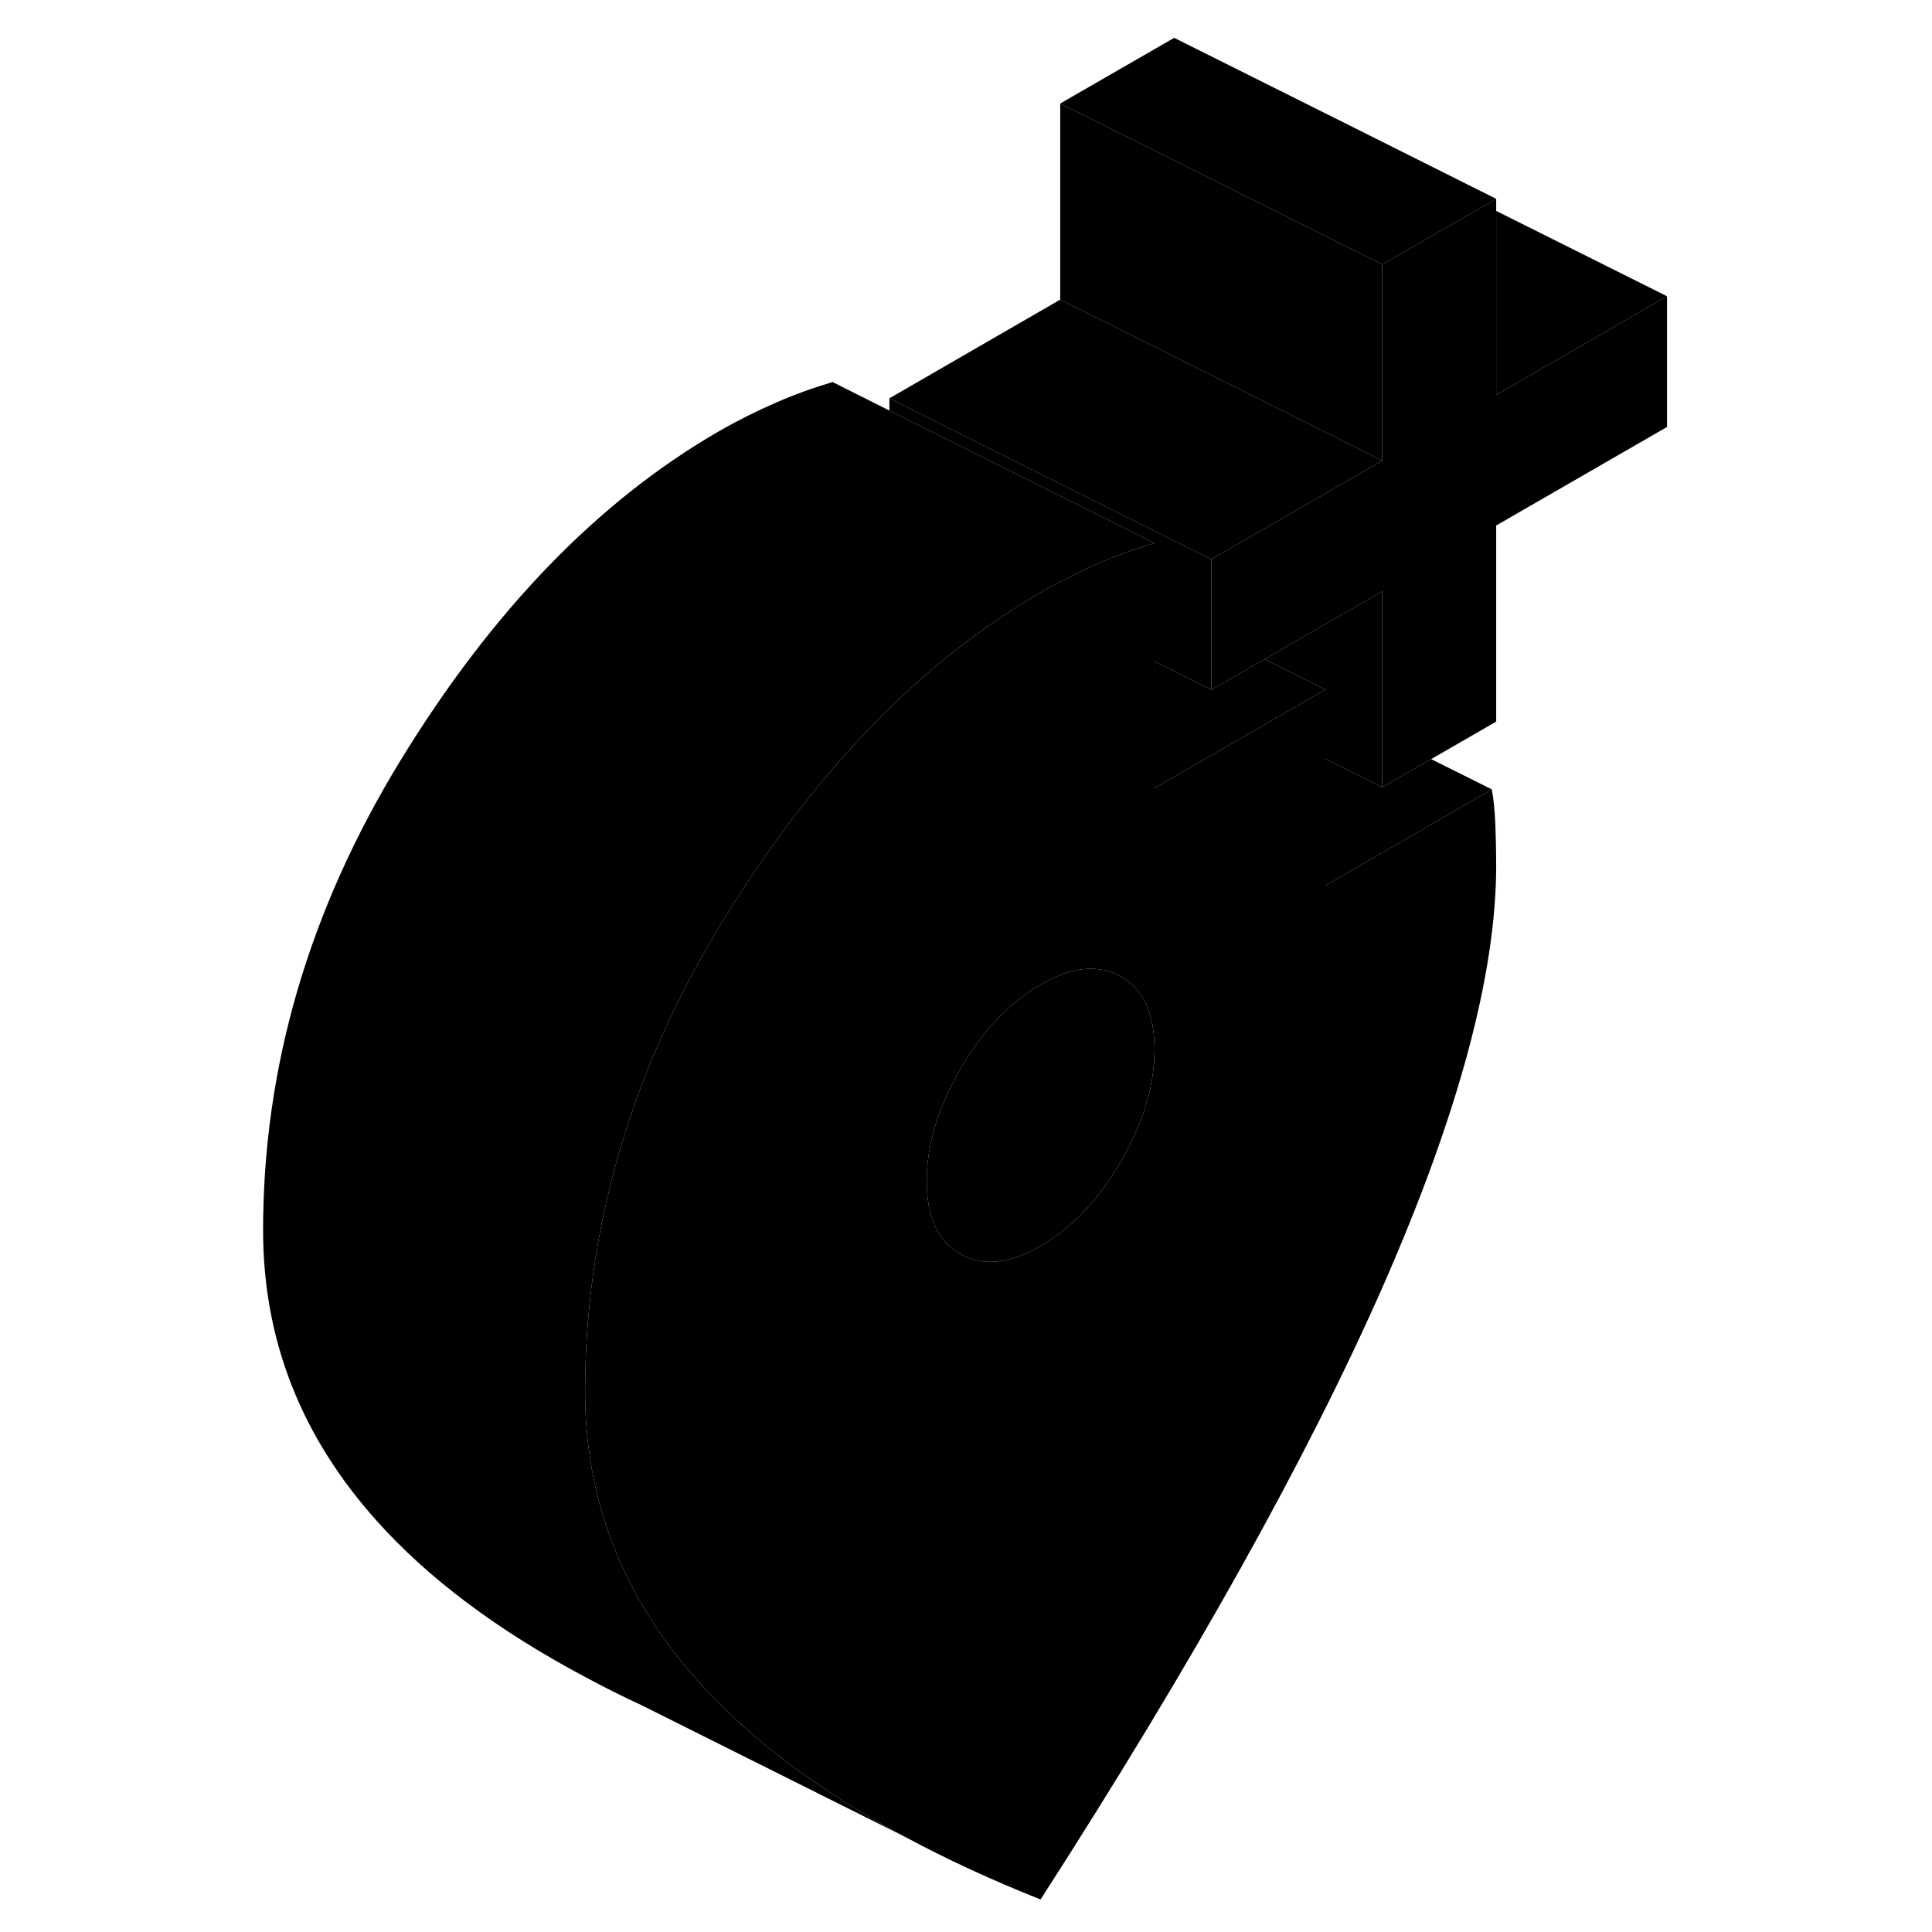 <svg viewBox="0 0 93 120" xmlns="http://www.w3.org/2000/svg" height="24" width="24" stroke-width="1px" stroke-linecap="round" stroke-linejoin="round">
    <path d="M79.381 51.29C79.351 50.46 79.281 49.71 79.161 49.03L68.821 55V42.83L67.861 43.38L64.821 45.14L59.091 48.44L58.211 48.95V33.73C57.031 34.08 55.851 34.5 54.671 35.02C54.411 35.13 54.161 35.24 53.901 35.37C53.391 35.6 52.871 35.86 52.351 36.14C51.941 36.34 51.541 36.57 51.131 36.8C50.901 36.93 50.681 37.07 50.451 37.21C49.901 37.53 49.361 37.88 48.821 38.24C44.161 41.33 39.871 45.44 35.941 50.56C34.361 52.62 32.841 54.85 31.371 57.24C29.231 60.73 27.501 64.28 26.171 67.9C23.951 73.91 22.841 80.09 22.841 86.42C22.841 93.19 25.181 99.19 29.871 104.43C30.531 105.17 31.251 105.9 32.011 106.61C34.871 109.31 38.421 111.79 42.651 114.06L42.731 114.1C45.281 115.47 48.081 116.77 51.131 117.98C60.621 103.23 67.711 90.53 72.401 79.88C77.081 69.22 79.431 60.51 79.431 53.75C79.431 52.94 79.411 52.12 79.381 51.29ZM56.131 72.12C54.741 74.51 53.081 76.27 51.131 77.39C50.141 77.96 49.231 78.28 48.381 78.36C47.571 78.43 46.821 78.28 46.141 77.89C44.751 77.1 44.061 75.59 44.061 73.36C44.061 71.13 44.751 68.81 46.141 66.42C47.521 64.04 49.191 62.28 51.131 61.16C53.041 60.05 54.681 59.88 56.051 60.62C56.081 60.63 56.101 60.65 56.131 60.66C57.511 61.45 58.211 62.96 58.211 65.19C58.211 67.42 57.511 69.73 56.131 72.12Z" class="pr-icon-iso-solid-stroke" stroke-linejoin="round"/>
    <path d="M58.211 65.19C58.211 67.42 57.511 69.73 56.131 72.12C54.741 74.51 53.081 76.27 51.131 77.39C50.141 77.96 49.231 78.28 48.381 78.36C47.571 78.43 46.821 78.28 46.141 77.89C44.751 77.1 44.06 75.59 44.06 73.36C44.06 71.13 44.751 68.81 46.141 66.42C47.52 64.04 49.191 62.28 51.131 61.16C53.041 60.05 54.681 59.88 56.051 60.62C56.081 60.63 56.101 60.65 56.131 60.66C57.511 61.45 58.211 62.96 58.211 65.19Z" class="pr-icon-iso-solid-stroke" stroke-linejoin="round"/>
    <path d="M61.741 34.74V42.85L59.391 41.68V41.67L58.211 41.09V33.73L52.351 30.8L48.571 28.91L41.741 25.5V24.74L49.271 28.51L52.351 30.05L59.431 33.59L61.741 34.74Z" class="pr-icon-iso-solid-stroke" stroke-linejoin="round"/>
    <path d="M72.351 28.61L61.741 34.74L59.431 33.59L52.351 30.05L49.271 28.51L41.741 24.74L52.351 18.61L59.891 22.38L72.351 28.61Z" class="pr-icon-iso-solid-stroke" stroke-linejoin="round"/>
    <path d="M58.211 33.73C57.031 34.08 55.851 34.5 54.671 35.02C54.411 35.13 54.161 35.24 53.901 35.37C53.391 35.6 52.871 35.86 52.351 36.14C51.941 36.34 51.541 36.57 51.131 36.8C50.901 36.93 50.681 37.07 50.451 37.21C49.901 37.53 49.361 37.88 48.821 38.24C44.161 41.33 39.871 45.44 35.941 50.56C34.361 52.62 32.841 54.85 31.371 57.24C29.231 60.73 27.501 64.28 26.171 67.9C23.951 73.91 22.841 80.09 22.841 86.42C22.841 93.19 25.181 99.19 29.871 104.43C30.531 105.17 31.251 105.9 32.011 106.61C34.871 109.31 38.421 111.79 42.651 114.06L26.341 105.91C25.121 105.35 23.961 104.76 22.841 104.16C17.391 101.26 13.071 98.02 9.871 94.43C5.181 89.19 2.841 83.19 2.841 76.42C2.841 66.28 5.681 56.55 11.371 47.24C17.061 37.94 23.641 31.13 31.131 26.8C32.311 26.12 33.491 25.53 34.671 25.02C35.851 24.5 37.031 24.08 38.211 23.73L41.741 25.5L48.571 28.91L52.351 30.8L58.211 33.73Z" class="pr-icon-iso-solid-stroke" stroke-linejoin="round"/>
    <path d="M90.041 18.4V26.52L79.431 32.64V44.82L75.391 47.15L72.351 48.9V36.73L65.051 40.94L64.091 41.49L61.741 42.85V34.74L72.351 28.61V16.43L78.741 12.75L79.431 12.35V24.53L90.041 18.4Z" class="pr-icon-iso-solid-stroke" stroke-linejoin="round"/>
    <path d="M72.351 16.43V28.61L59.891 22.38L52.351 18.61V6.43L72.351 16.43Z" class="pr-icon-iso-solid-stroke" stroke-linejoin="round"/>
    <path d="M79.431 12.35L78.741 12.75L72.351 16.43L52.351 6.43L59.431 2.35L70.341 7.8L79.431 12.35Z" class="pr-icon-iso-solid-stroke" stroke-linejoin="round"/>
    <path d="M90.041 18.4L79.431 24.53V13.1L90.041 18.4Z" class="pr-icon-iso-solid-stroke" stroke-linejoin="round"/>
    <path d="M68.821 42.83L67.861 43.38L64.821 45.14L59.091 48.44L58.211 48.95V41.09L59.391 41.67V41.68L61.741 42.85L64.091 41.49L65.051 40.94L68.821 42.83Z" class="pr-icon-iso-solid-stroke" stroke-linejoin="round"/>
    <path d="M72.351 36.73V48.9L68.821 47.14V42.83L65.051 40.94L72.351 36.73Z" class="pr-icon-iso-solid-stroke" stroke-linejoin="round"/>
    <path d="M79.161 49.03L68.821 55V47.14L72.351 48.9L75.391 47.15L79.161 49.03Z" class="pr-icon-iso-solid-stroke" stroke-linejoin="round"/>
</svg>